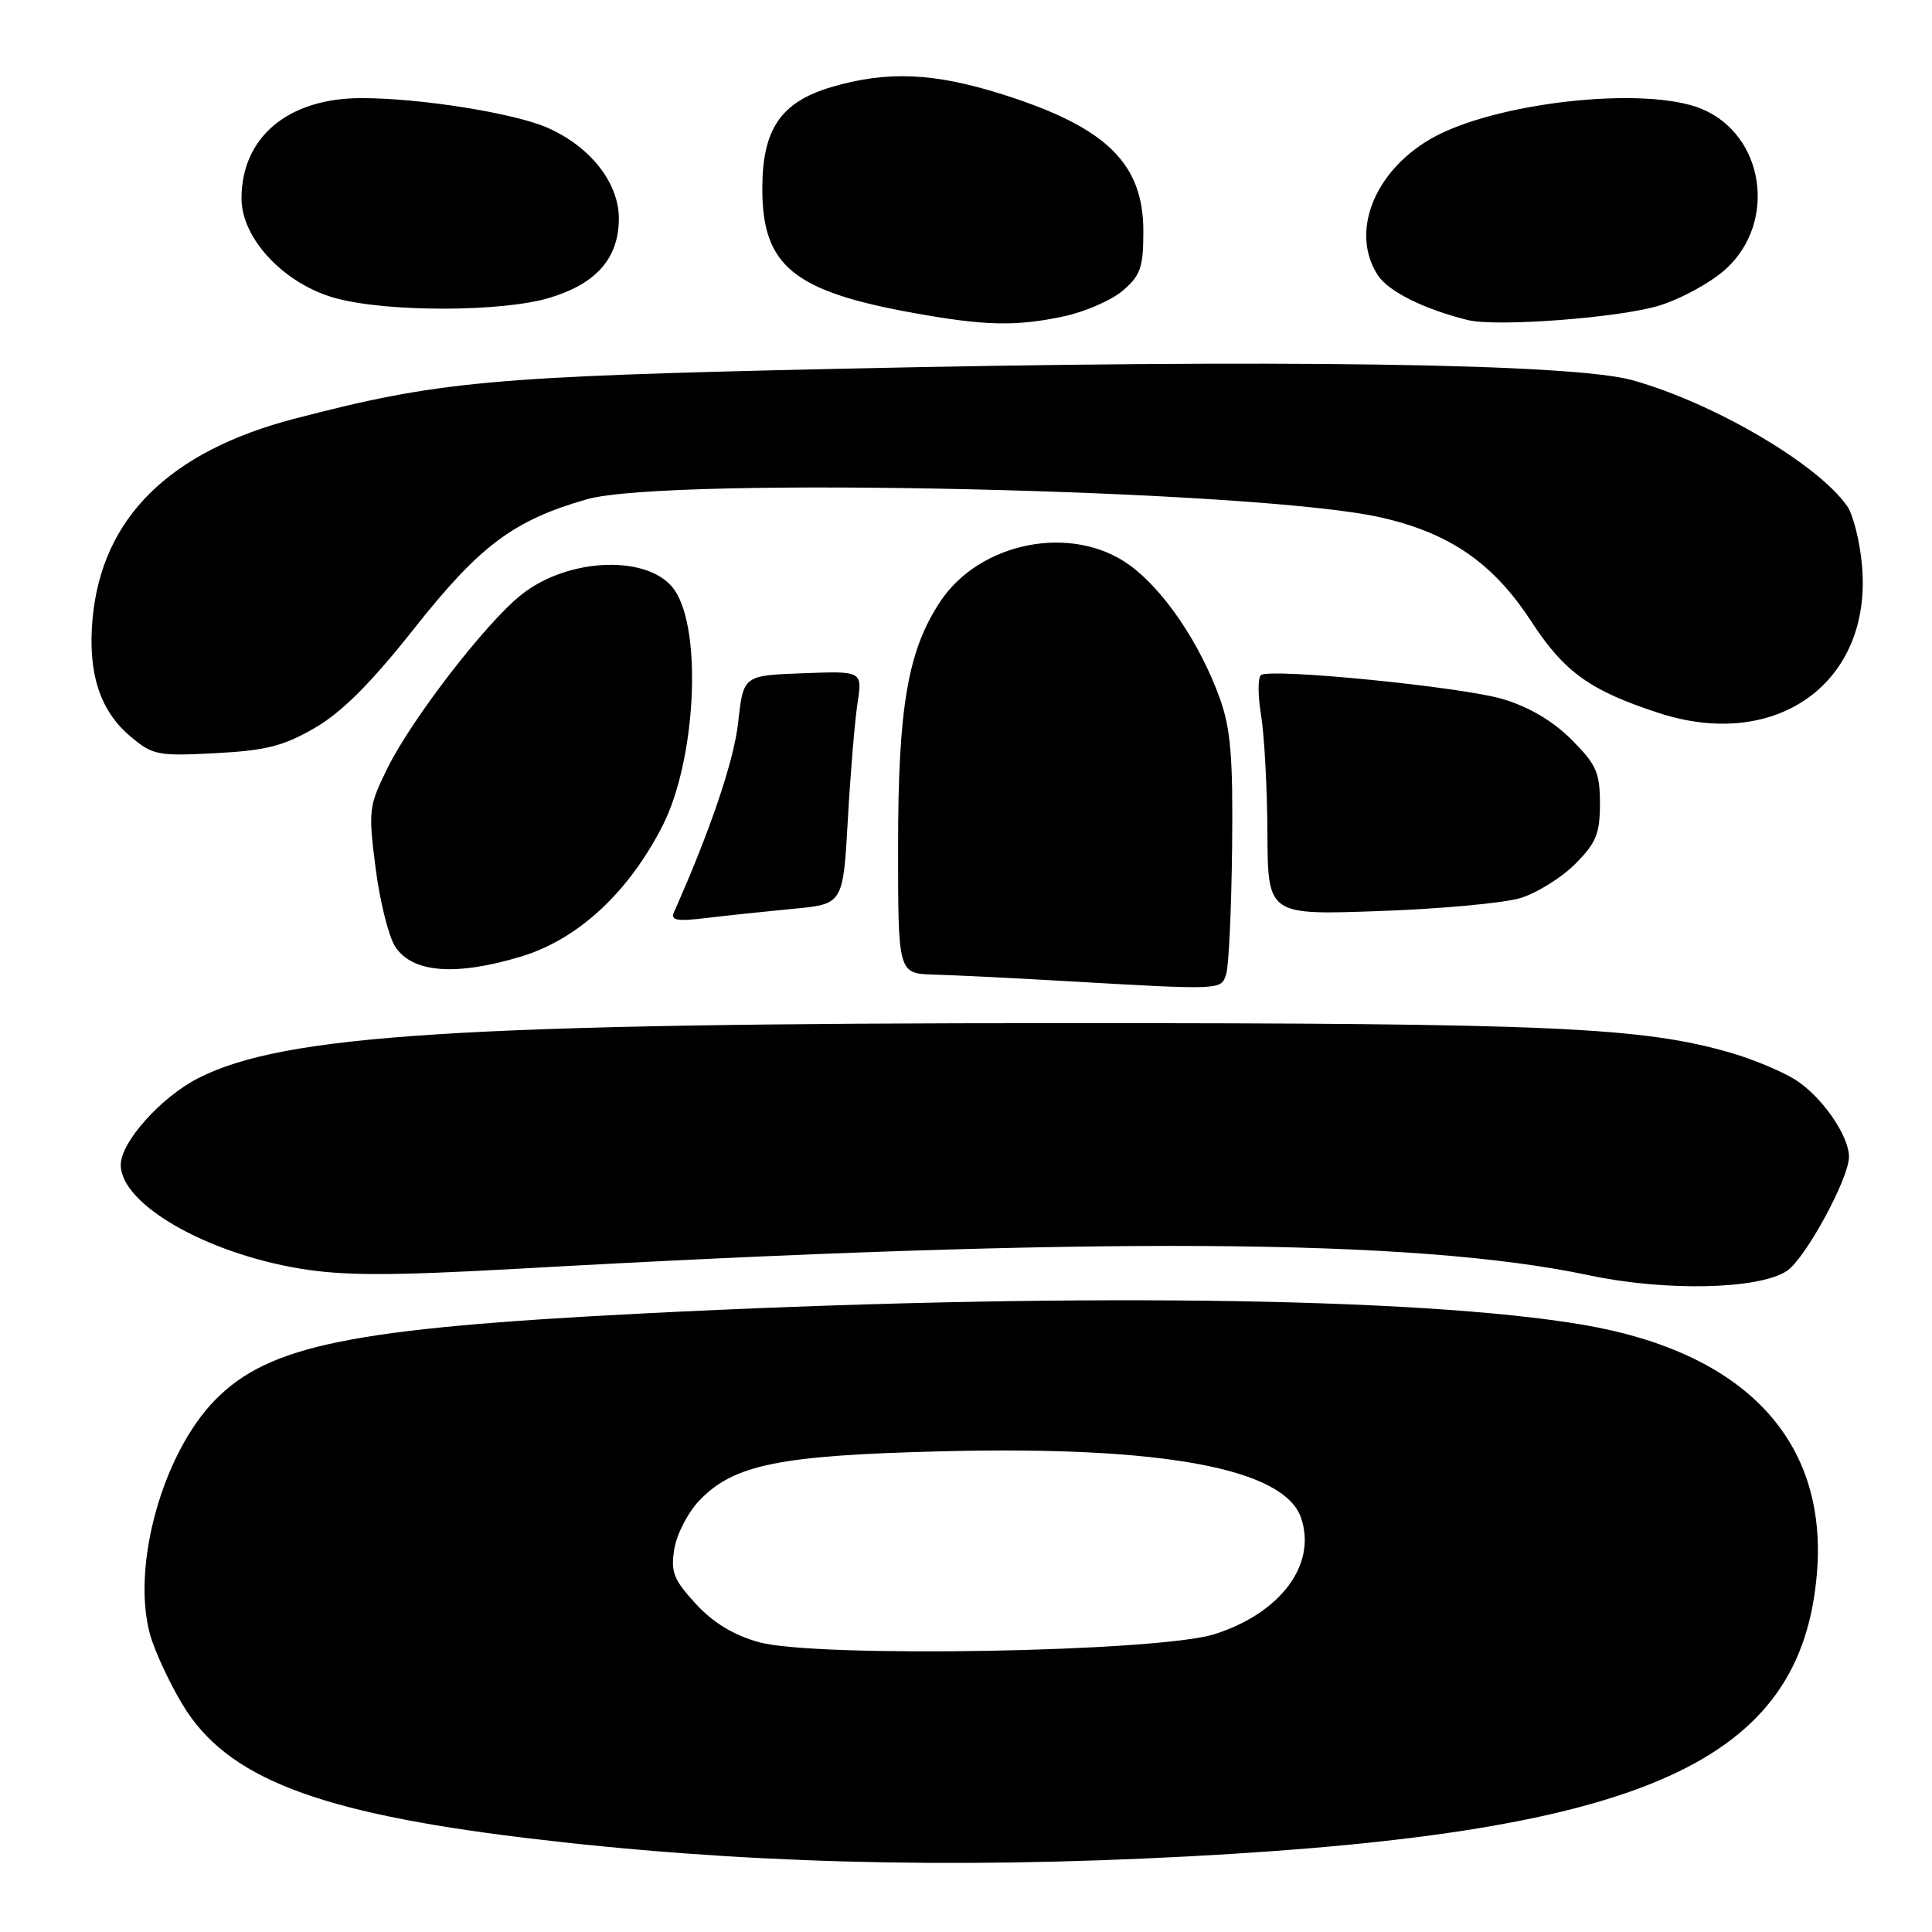 <?xml version="1.0" encoding="UTF-8" standalone="no"?>
<!DOCTYPE svg PUBLIC "-//W3C//DTD SVG 1.1//EN" "http://www.w3.org/Graphics/SVG/1.1/DTD/svg11.dtd" >
<svg xmlns="http://www.w3.org/2000/svg" xmlns:xlink="http://www.w3.org/1999/xlink" version="1.1" viewBox="0 0 256 256">
 <g >
 <path fill="currentColor"
d=" M 157.50 245.98 C 218.08 242.77 238.75 233.43 240.76 208.36 C 242.17 190.85 231.20 179.21 209.82 175.55 C 188.05 171.83 139.88 171.25 85.00 174.05 C 46.66 176.01 35.66 178.23 28.53 185.48 C 21.56 192.56 17.41 207.44 19.86 216.50 C 20.46 218.70 22.42 222.94 24.22 225.92 C 30.04 235.55 41.91 240.16 69.50 243.52 C 97.29 246.89 125.43 247.68 157.50 245.98 Z  M 236.75 168.42 C 239.19 166.83 245.00 156.16 245.00 153.28 C 244.99 150.41 241.28 145.14 237.76 142.99 C 235.97 141.90 232.22 140.34 229.43 139.53 C 217.69 136.10 205.55 135.56 141.00 135.57 C 61.14 135.58 37.61 137.08 26.27 142.86 C 21.32 145.39 16.00 151.34 16.00 154.35 C 16.00 159.54 27.25 166.04 39.83 168.11 C 45.53 169.05 51.85 169.05 68.33 168.13 C 144.82 163.83 187.41 164.08 210.50 168.97 C 220.66 171.13 232.99 170.87 236.75 168.42 Z  M 162.48 129.05 C 162.82 127.98 163.17 120.44 163.26 112.30 C 163.39 100.26 163.08 96.57 161.62 92.50 C 158.99 85.23 154.20 78.15 149.66 74.87 C 142.08 69.38 129.81 71.77 124.55 79.77 C 120.28 86.24 119.00 93.74 119.00 112.21 C 119.00 129.00 119.00 129.00 123.75 129.14 C 126.36 129.21 133.90 129.58 140.50 129.96 C 162.12 131.20 161.80 131.22 162.48 129.05 Z  M 69.00 126.76 C 76.55 124.50 83.28 118.28 87.80 109.40 C 92.17 100.81 93.08 83.82 89.46 78.30 C 86.29 73.46 75.37 73.75 69.02 78.85 C 64.30 82.64 54.57 95.25 51.35 101.77 C 48.86 106.81 48.79 107.39 49.77 115.03 C 50.33 119.43 51.50 124.11 52.37 125.44 C 54.64 128.91 60.35 129.36 69.00 126.76 Z  M 105.11 120.42 C 111.71 119.80 111.71 119.80 112.34 108.65 C 112.68 102.52 113.26 95.57 113.62 93.21 C 114.28 88.91 114.28 88.91 106.39 89.21 C 98.50 89.50 98.50 89.50 97.81 95.73 C 97.26 100.78 94.12 110.05 89.31 120.86 C 88.82 121.96 89.68 122.11 93.60 121.64 C 96.29 121.31 101.47 120.77 105.11 120.42 Z  M 201.45 119.00 C 203.63 118.34 206.89 116.31 208.70 114.50 C 211.50 111.70 212.00 110.49 212.00 106.48 C 212.00 102.36 211.52 101.29 208.22 97.99 C 205.75 95.52 202.59 93.66 199.09 92.62 C 193.69 91.02 168.59 88.52 167.10 89.44 C 166.67 89.71 166.66 92.08 167.09 94.71 C 167.53 97.35 167.91 104.39 167.94 110.37 C 168.00 121.25 168.00 121.25 182.75 120.72 C 190.86 120.44 199.28 119.66 201.45 119.00 Z  M 41.74 96.44 C 45.30 94.37 49.17 90.50 54.85 83.32 C 63.57 72.29 68.03 68.95 77.75 66.16 C 88.40 63.09 166.79 64.88 182.96 68.56 C 192.12 70.64 197.86 74.61 202.90 82.34 C 207.27 89.05 210.72 91.53 219.85 94.49 C 235.50 99.57 248.13 90.36 246.72 74.89 C 246.44 71.72 245.55 68.19 244.75 67.05 C 240.83 61.46 227.10 53.40 216.31 50.38 C 208.38 48.15 168.90 47.58 111.00 48.87 C 64.85 49.89 58.13 50.51 39.07 55.47 C 22.38 59.82 13.48 68.64 12.26 82.03 C 11.62 89.18 13.23 94.17 17.28 97.58 C 20.24 100.07 20.91 100.20 28.55 99.80 C 35.26 99.45 37.56 98.86 41.74 96.44 Z  M 141.00 41.91 C 143.81 41.30 147.32 39.77 148.80 38.49 C 151.13 36.50 151.50 35.41 151.50 30.66 C 151.50 21.62 146.59 16.85 132.79 12.49 C 123.69 9.62 117.51 9.36 110.13 11.55 C 103.45 13.54 101.01 17.13 101.01 25.00 C 101.01 35.22 105.10 38.59 121.06 41.47 C 130.50 43.18 134.64 43.27 141.00 41.91 Z  M 219.83 40.50 C 222.77 39.60 226.76 37.41 228.71 35.62 C 235.51 29.39 233.77 17.89 225.51 14.44 C 218.02 11.31 197.83 13.57 189.47 18.46 C 181.98 22.86 178.91 30.88 182.58 36.48 C 183.99 38.63 188.69 40.97 194.50 42.41 C 198.28 43.34 214.50 42.12 219.83 40.50 Z  M 72.76 39.48 C 79.01 37.62 82.00 34.22 82.00 28.94 C 82.00 24.22 78.22 19.42 72.53 16.92 C 68.11 14.98 55.67 13.00 47.90 13.00 C 38.18 13.00 32.01 18.16 32.00 26.29 C 32.00 31.65 37.72 37.70 44.54 39.53 C 51.41 41.38 66.47 41.35 72.76 39.48 Z  M 100.54 217.59 C 97.17 216.65 94.47 215.00 92.17 212.49 C 89.25 209.30 88.85 208.29 89.35 205.24 C 89.67 203.28 91.16 200.40 92.67 198.82 C 97.25 194.05 103.26 192.83 125.00 192.30 C 154.09 191.59 170.14 194.57 172.39 201.11 C 174.52 207.28 169.70 213.76 160.91 216.54 C 153.42 218.91 108.05 219.70 100.54 217.59 Z "/>
</g>
</svg>